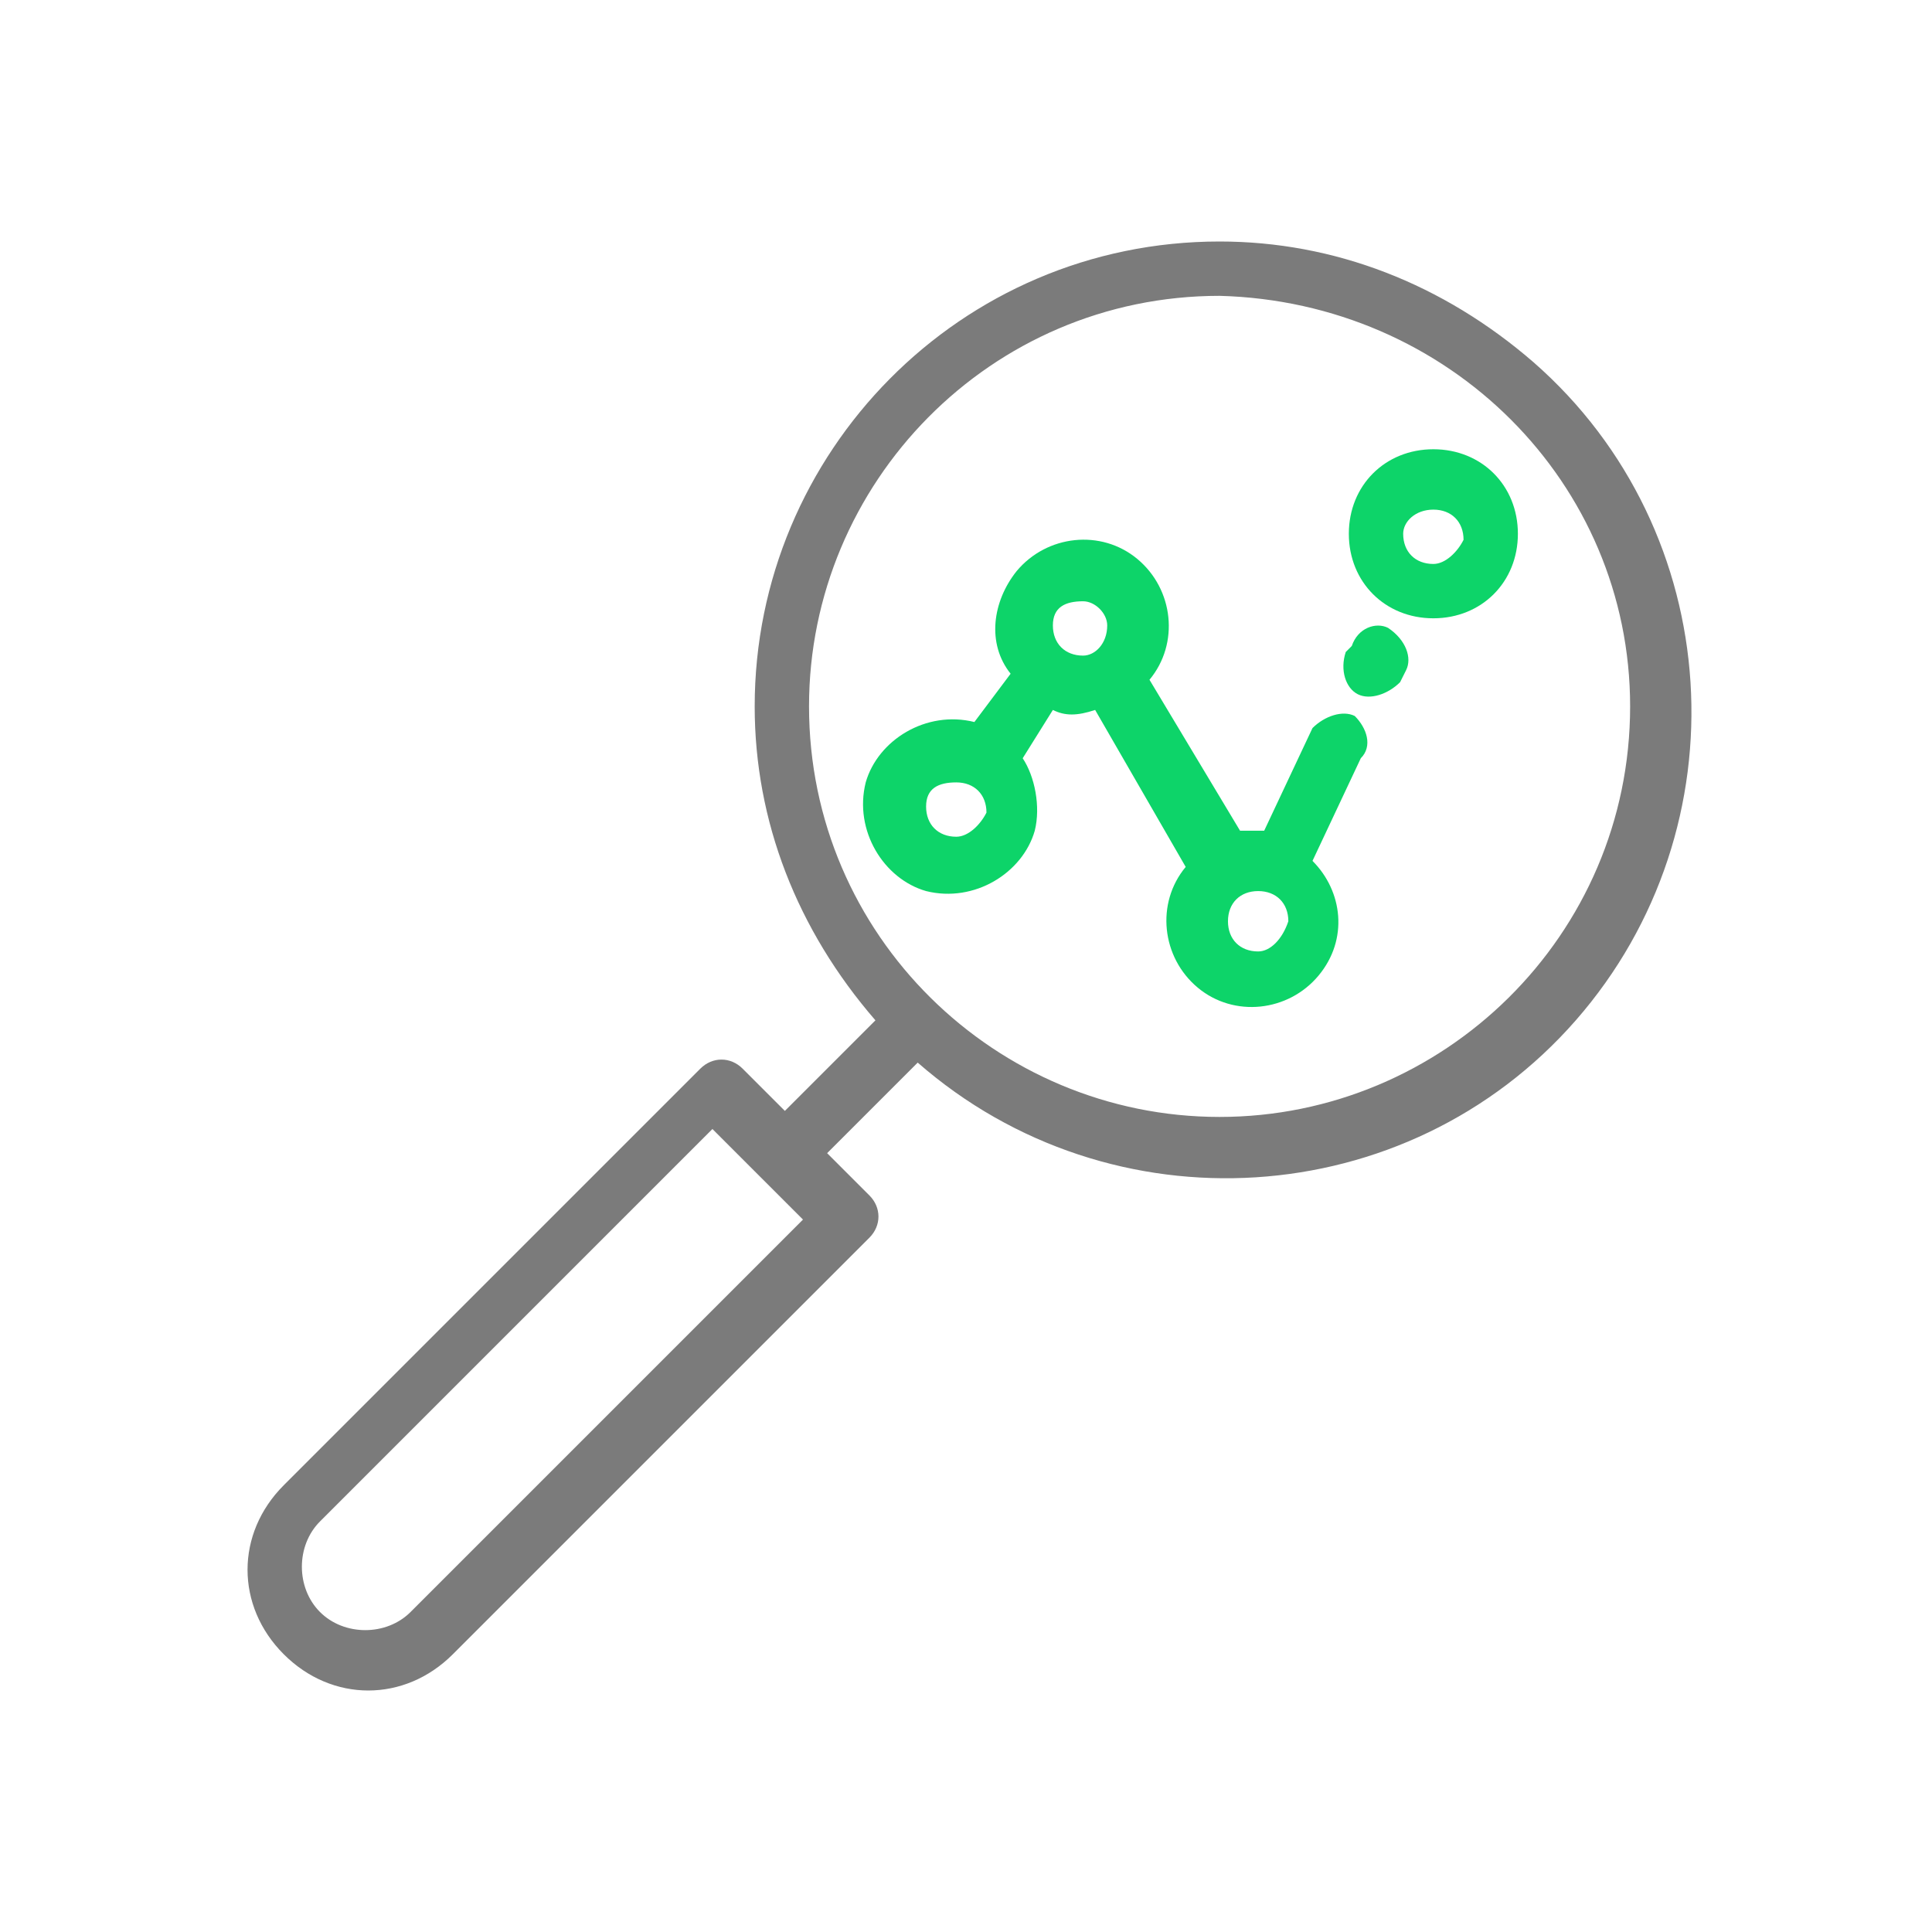 <svg version="1.1" id="Layer_1" xmlns="http://www.w3.org/2000/svg" xmlns:xlink="http://www.w3.org/1999/xlink" x="0px" y="0px" viewBox="0 0 32 32" style="enable-background:new 0 0 32 32;" xml:space="preserve"><style type="text/css">.ic-quickhelp-st0{fill:#7B7B7B;}.ic-quickhelp-st1{fill:#0DD469;}</style><g id="Group_26251" transform="translate(-1310 -545)"><g id="search" transform="translate(1310 545)"><g id="Group_22388" transform="translate(0)"><g id="Group_22387"><path id="Path_59121" class="ic-quickhelp-st0" d="M20.2,4c-4.3,0-7.7,3.5-7.7,7.7c0,1.9,0.7,3.7,2,5.2l-1.5,1.5l-0.7-0.7 					c-0.2-0.2-0.5-0.2-0.7,0c0,0,0,0,0,0l-6.9,6.9c-0.8,0.8-0.8,2,0,2.8s2,0.8,2.8,0l0,0l6.9-6.9c0.2-0.2,0.2-0.5,0-0.7c0,0,0,0,0,0 					l-0.7-0.7l1.5-1.5c3.2,2.8,8.1,2.5,10.9-0.7s2.5-8.1-0.7-10.9C23.9,4.7,22.1,4,20.2,4z M6.8,26.7c-0.4,0.4-1.1,0.4-1.5,0 					c-0.4-0.4-0.4-1.1,0-1.5l6.5-6.5l1.5,1.5L6.8,26.7z M20.2,18.5c-3.7,0-6.8-3-6.8-6.8c0-3.7,3-6.8,6.8-6.8C24,5,27,8,27,11.7 					C27,15.5,23.9,18.5,20.2,18.5z"></path></g></g><g id="Group_22390" transform="translate(18.19 6.399)"><g id="Group_22389"><path id="Path_59122" class="ic-quickhelp-st1" d="M4.8,4C4.6,3.9,4.3,4,4.2,4.3c0,0,0,0,0,0L4.1,4.4C4,4.7,4.1,5,4.3,5.1 					c0.2,0.1,0.5,0,0.7-0.2l0.1-0.2C5.2,4.5,5.1,4.2,4.8,4C4.8,4,4.8,4,4.8,4z"></path></g></g><g id="Group_22392" transform="translate(10.339 4.959)"><g id="Group_22391"><path id="Path_59123" class="ic-quickhelp-st1" d="M12.1,6.9c-0.2-0.1-0.5,0-0.7,0.2c0,0,0,0,0,0l-0.8,1.7c0,0-0.1,0-0.1,0 					c-0.1,0-0.2,0-0.3,0L8.7,6.3c0.5-0.6,0.4-1.5-0.2-2c-0.6-0.5-1.5-0.4-2,0.2C6.1,5,6,5.7,6.4,6.2L5.8,7c-0.8-0.2-1.6,0.3-1.8,1 					c-0.2,0.8,0.3,1.6,1,1.8c0.8,0.2,1.6-0.3,1.8-1c0.1-0.4,0-0.9-0.2-1.2l0.5-0.8c0.2,0.1,0.4,0.1,0.7,0l1.5,2.6 					c-0.5,0.6-0.4,1.5,0.2,2s1.5,0.4,2-0.2c0.5-0.6,0.4-1.4-0.1-1.9l0.8-1.7C12.4,7.4,12.3,7.1,12.1,6.9C12.1,6.9,12.1,6.9,12.1,6.9 					z M5.5,8.9C5.2,8.9,5,8.7,5,8.4S5.2,8,5.5,8c0.3,0,0.5,0.2,0.5,0.5c0,0,0,0,0,0C5.9,8.7,5.7,8.9,5.5,8.9L5.5,8.9z M7.6,5.9 					c-0.3,0-0.5-0.2-0.5-0.5S7.3,5,7.6,5C7.8,5,8,5.2,8,5.4c0,0,0,0,0,0C8,5.7,7.8,5.9,7.6,5.9z M10.5,10.8c-0.3,0-0.5-0.2-0.5-0.5 					s0.2-0.5,0.5-0.5c0.3,0,0.5,0.2,0.5,0.5c0,0,0,0,0,0C10.9,10.6,10.7,10.8,10.5,10.8z"></path> 			</g></g><g id="Group_22394" transform="translate(18.241 3.441)"><g id="Group_22393"> 				<path id="Path_59124" class="ic-quickhelp-st1" d="M5.5,4C4.7,4,4.1,4.6,4.1,5.4s0.6,1.4,1.4,1.4c0.8,0,1.4-0.6,1.4-1.4c0,0,0,0,0,0 					C6.9,4.6,6.3,4,5.5,4z M5.5,5.9C5.2,5.9,5,5.7,5,5.4C5,5.2,5.2,5,5.5,5c0.3,0,0.5,0.2,0.5,0.5c0,0,0,0,0,0 					C5.9,5.7,5.7,5.9,5.5,5.9z"></path></g></g></g></g></svg>